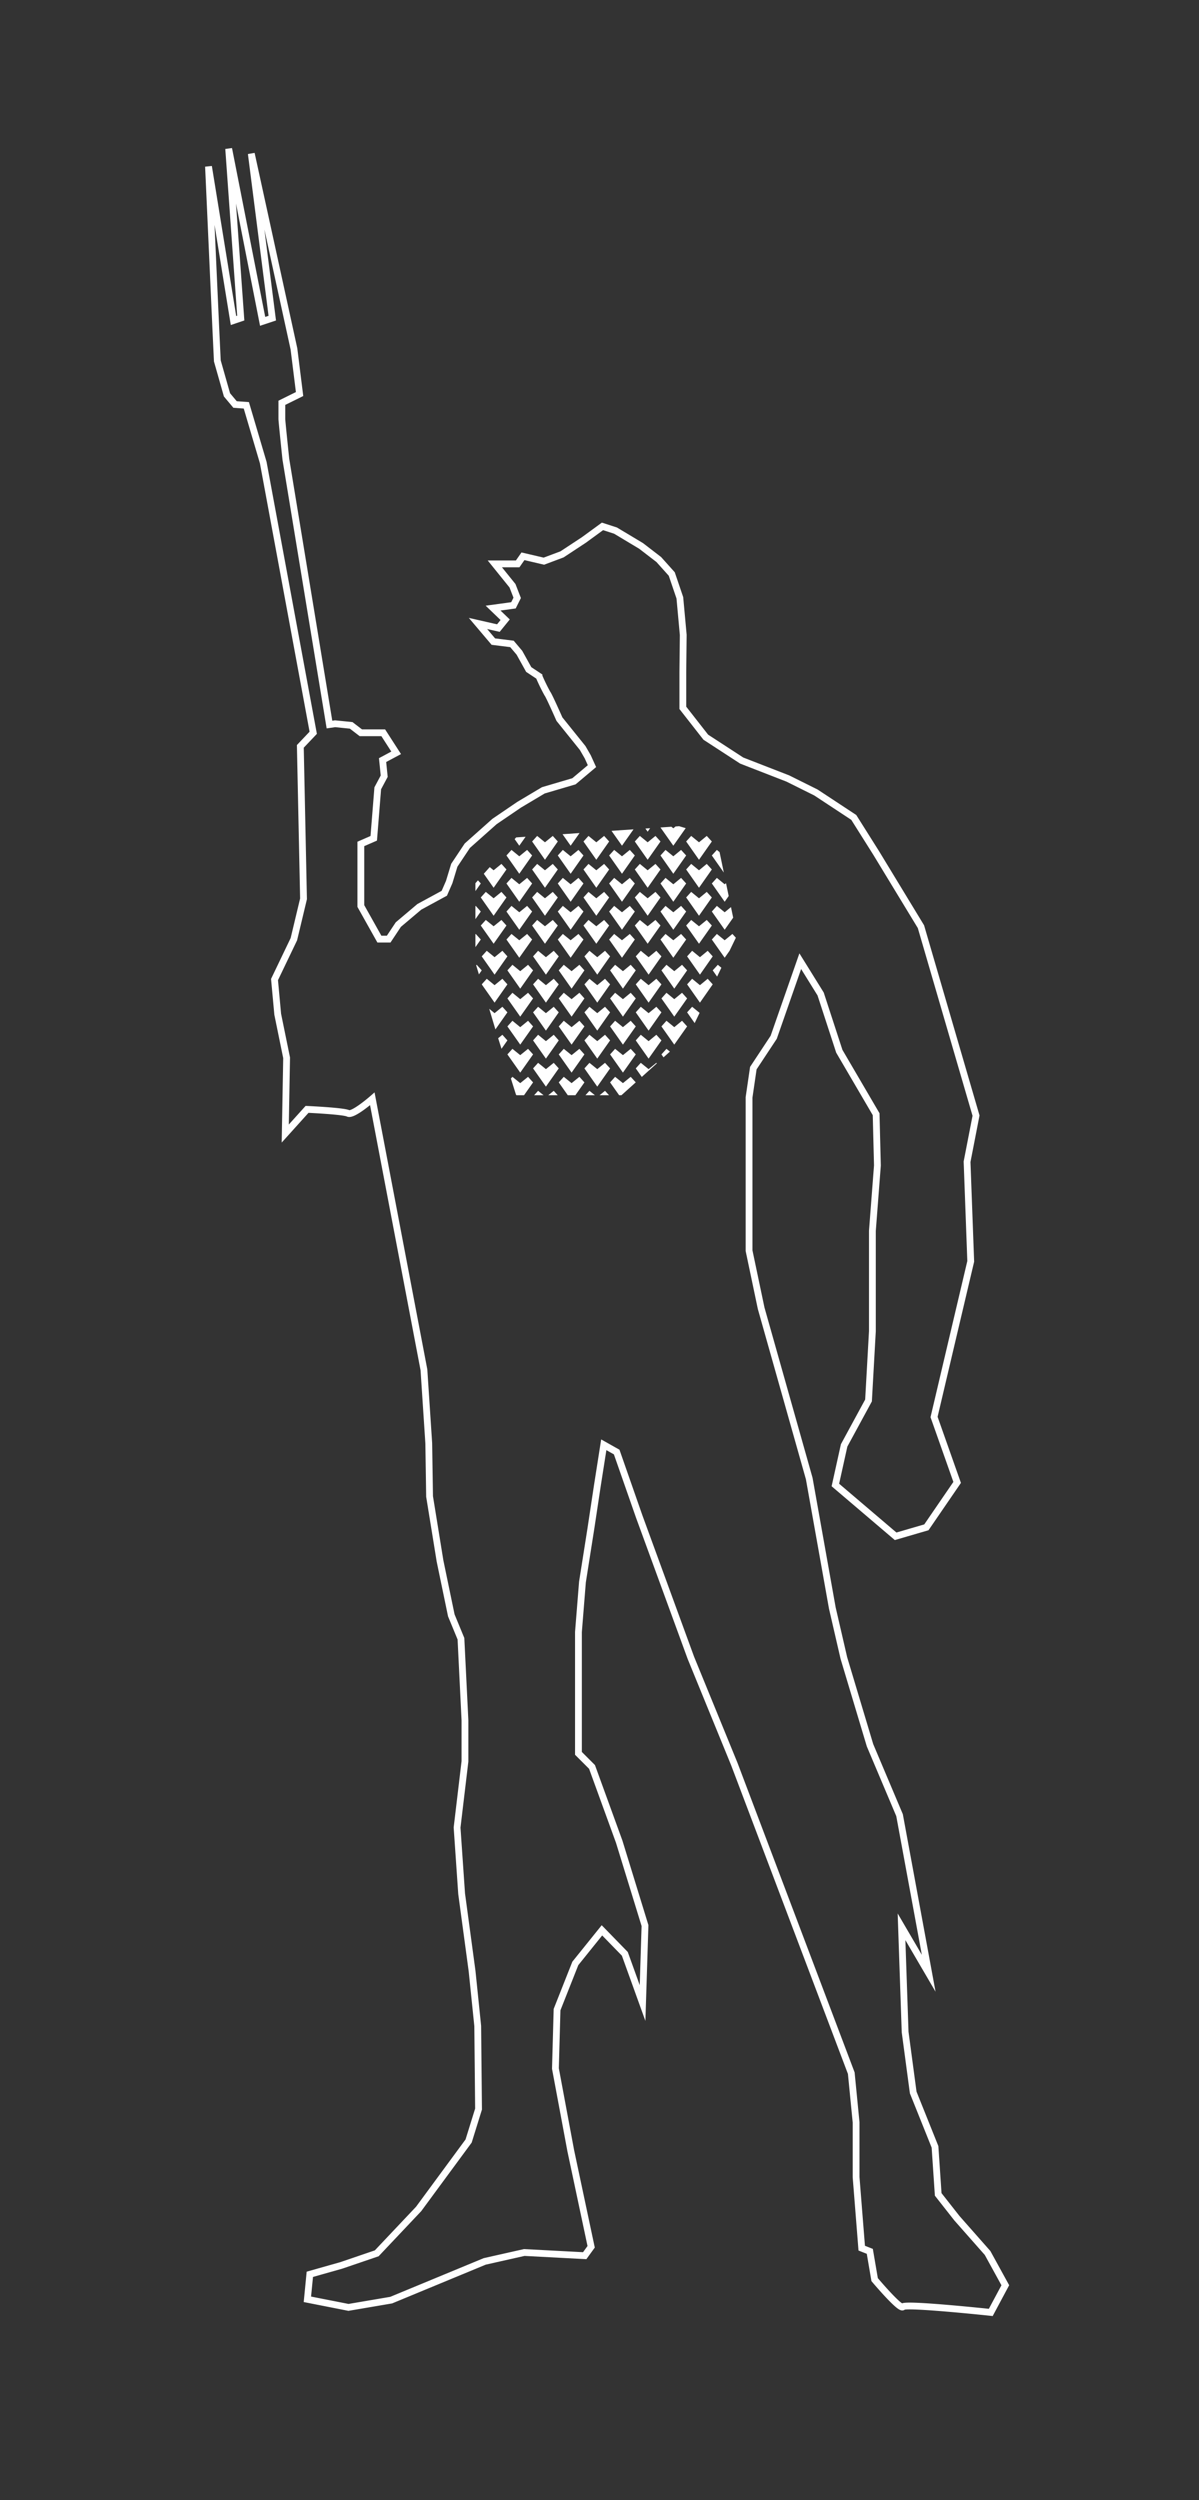 <svg id="图层_1" data-name="图层 1" xmlns="http://www.w3.org/2000/svg" xmlns:xlink="http://www.w3.org/1999/xlink" viewBox="0 0 176.54 368"><rect x="0" y="0" width="176.54" height="368" fill="#333333" stroke="none"/><defs><clipPath id="clip-path"><polygon points="76 123.26 70 130 70 141.71 73 151.71 76 161.21 91.5 161.21 101.5 152.21 108.5 137.71 105.5 123.26 100 121.61 76 123.26" fill="none"/></clipPath></defs><title>7</title><path d="M120.14,116.65,116,114.59l-6.79-2.64-5.29-3.44-3.38-4.32V98.92l.06-5.47-.5-5.46-1.19-3.5L97,82.36l-2.6-2-3.77-2.26-1.92-.62-2.74,2-3.22,2.12-2.67,1L77,81.88,76.22,83,72.86,83l2.6,3.22L76.15,88l-.55,1.1-3,.41,1.78,1.71-1,1.23-3-.68,2.26,2.67,2.74.34,1.1,1.3,1.37,2.47,1.51,1a27.77,27.77,0,0,0,1.23,2.53c.21.21,1.78,3.77,1.78,3.77l3.42,4.25.75,1.3.62,1.37L84.51,115,80,116.33l-3.56,2.12-3.63,2.47-4,3.56-1.92,2.88-.75,2.47-.72,1.65-3.68,2-3.09,2.61-1.42,2.14H55.86l-2.73-4.87v-9.14l1.9-.83.59-7.36.95-1.78-.24-2.37,2-1.07-1.9-2.95H53.13l-1.42-1.09-2.37-.24-.83.12L42.09,67.6S41.5,62,41.5,61.67V59.29L44.11,58l-.83-6.65L37,22.61l3.09,24.22-1.42.47-5-25.41,1.78,24.93-1.07.36L30.7,24.51l1.07,23.72L32,53.12l1.42,5,1.19,1.42,1.66.12,2.49,8.43,7.36,39.77-1.9,2,.47,22.44-1.42,5.94-2.85,5.94.47,5.11,1.31,6.41L42,166.85l3.21-3.56s5.34.24,6.05.59,3.56-2.14,3.56-2.14l7.6,39.89.71,10.8.12,7.84,1.54,9.5,1.66,8,1.42,3.44.59,12v6.05L67.3,269l.67,9.74,1.54,11.4.83,8.07.12,12.23L69,315.14l-7.36,10-6.17,6.53-5.22,1.78-4.63,1.31-.36,3.68,6.05,1.19,6.29-1.07,13.77-5.7,5.82-1.31,8.9.47.95-1.31-3-14.13-2.26-12.11.24-8.67L84.71,289l3.92-4.87L92,287.59l2.61,7.24.36-11.4-3.8-12.35-4-11-2-2V240.22l.59-7.36L87,225l.95-6.29.95-6.05,1.9,1.07,3.32,9.5,7.6,20.78,6.41,15.67,17.21,45.47.71,7.24v8.07l.83,10.45,1.19.47.71,4.16s3.8,4.51,4.16,4,12.94.83,12.94.83l2.14-4-2.61-4.75-4.51-5.11L138.14,323l-.47-7-3.21-8-1.19-8.9-.53-15.49,4,6.84-4.29-23.27-4.35-10.29-3.85-12.84-1.7-7.36-3.4-19.06-7.08-25.07-1.78-8.47V161.53l.63-4.31,3-4.54,3.91-11.2,3,4.83,2.75,8.43L129,164l.19,7.55-.74,9.63v14.77l-.57,10.19-3.59,6.61L123,218.58l8.87,7.55,4.53-1.32,4.53-6.61-3.4-9.63,2.59-11,2.81-11.91L142.39,171l1.32-6.79-8.11-27.81L129,125.54l-3.29-5.22Z" fill="none" stroke="#fff" stroke-miterlimit="10"/><g clip-path="url(#clip-path)"><polygon points="47.51 146.13 46.36 147.07 45.22 146.13 44.47 146.96 46.36 149.64 48.25 146.96 47.51 146.13" fill="#fff"/><polygon points="47.51 142.01 46.36 142.95 45.22 142.01 44.47 142.83 46.36 145.52 48.25 142.83 47.51 142.01" fill="#fff"/><polygon points="47.51 154.38 46.36 155.31 45.22 154.38 44.47 155.2 46.36 157.88 48.25 155.2 47.51 154.38" fill="#fff"/><polygon points="47.51 150.25 46.36 151.19 45.22 150.25 44.47 151.08 46.36 153.76 48.25 151.08 47.51 150.25" fill="#fff"/><polygon points="51.29 144.07 50.14 145.01 48.99 144.07 48.25 144.89 50.14 147.58 52.03 144.89 51.29 144.07" fill="#fff"/><polygon points="51.29 139.95 50.14 140.89 48.99 139.95 48.25 140.77 50.14 143.46 52.03 140.77 51.29 139.95" fill="#fff"/><polygon points="51.29 152.31 50.14 153.25 48.99 152.31 48.25 153.14 50.14 155.82 52.03 153.14 51.29 152.31" fill="#fff"/><polygon points="51.29 148.19 50.14 149.13 48.99 148.19 48.25 149.01 50.14 151.7 52.03 149.01 51.29 148.19" fill="#fff"/><polygon points="55.07 146.13 53.92 147.07 52.77 146.13 52.03 146.96 53.92 149.64 55.81 146.96 55.07 146.13" fill="#fff"/><polygon points="55.07 142.01 53.92 142.95 52.77 142.01 52.03 142.83 53.92 145.52 55.81 142.83 55.07 142.01" fill="#fff"/><polygon points="55.07 154.38 53.92 155.31 52.77 154.38 52.03 155.2 53.92 157.88 55.81 155.2 55.07 154.38" fill="#fff"/><polygon points="55.07 150.25 53.92 151.19 52.77 150.25 52.03 151.08 53.92 153.76 55.81 151.08 55.07 150.25" fill="#fff"/><polygon points="47.51 162.62 46.36 163.55 45.22 162.62 44.47 163.44 46.36 166.12 48.25 163.44 47.51 162.62" fill="#fff"/><polygon points="47.51 158.5 46.36 159.43 45.22 158.5 44.47 159.32 46.36 162 48.25 159.32 47.51 158.5" fill="#fff"/><polygon points="47.51 170.86 46.36 171.8 45.22 170.86 44.47 171.68 46.36 174.36 48.25 171.68 47.51 170.86" fill="#fff"/><polygon points="47.51 166.74 46.36 167.68 45.22 166.74 44.47 167.56 46.36 170.24 48.25 167.56 47.51 166.74" fill="#fff"/><polygon points="51.29 160.56 50.14 161.49 48.99 160.56 48.25 161.38 50.14 164.06 52.03 161.38 51.29 160.56" fill="#fff"/><polygon points="51.29 156.44 50.14 157.37 48.99 156.44 48.25 157.26 50.14 159.94 52.03 157.26 51.29 156.44" fill="#fff"/><polygon points="51.29 168.8 50.14 169.74 48.99 168.8 48.25 169.62 50.14 172.3 52.03 169.62 51.29 168.8" fill="#fff"/><polygon points="51.29 164.68 50.14 165.61 48.99 164.68 48.25 165.5 50.14 168.18 52.03 165.5 51.29 164.68" fill="#fff"/><polygon points="55.07 162.62 53.92 163.55 52.77 162.62 52.03 163.44 53.92 166.12 55.81 163.44 55.07 162.62" fill="#fff"/><polygon points="55.07 158.5 53.92 159.43 52.77 158.5 52.03 159.32 53.92 162 55.81 159.32 55.07 158.5" fill="#fff"/><polygon points="55.07 170.86 53.92 171.8 52.77 170.86 52.03 171.68 53.92 174.36 55.81 171.68 55.07 170.86" fill="#fff"/><polygon points="55.07 166.74 53.92 167.68 52.77 166.74 52.03 167.56 53.92 170.24 55.81 167.56 55.07 166.74" fill="#fff"/><polygon points="58.85 144.07 57.7 145.01 56.55 144.07 55.81 144.89 57.7 147.58 59.59 144.89 58.85 144.07" fill="#fff"/><polygon points="58.85 139.95 57.7 140.89 56.55 139.95 55.81 140.77 57.7 143.46 59.59 140.77 58.85 139.95" fill="#fff"/><polygon points="58.85 152.31 57.7 153.25 56.55 152.31 55.81 153.14 57.7 155.82 59.59 153.14 58.85 152.31" fill="#fff"/><polygon points="58.85 148.19 57.7 149.13 56.55 148.19 55.81 149.01 57.7 151.7 59.59 149.01 58.85 148.19" fill="#fff"/><polygon points="62.63 146.13 61.48 147.07 60.33 146.13 59.59 146.96 61.48 149.64 63.37 146.96 62.63 146.13" fill="#fff"/><polygon points="62.63 142.01 61.48 142.95 60.33 142.01 59.59 142.83 61.48 145.52 63.37 142.83 62.63 142.01" fill="#fff"/><polygon points="62.63 154.38 61.48 155.31 60.33 154.38 59.59 155.2 61.48 157.88 63.37 155.2 62.63 154.38" fill="#fff"/><polygon points="62.63 150.25 61.48 151.19 60.33 150.25 59.59 151.08 61.48 153.76 63.37 151.08 62.63 150.25" fill="#fff"/><polygon points="58.85 160.56 57.7 161.49 56.55 160.56 55.81 161.38 57.7 164.06 59.59 161.38 58.85 160.56" fill="#fff"/><polygon points="58.85 156.44 57.7 157.37 56.55 156.44 55.81 157.26 57.7 159.94 59.59 157.26 58.85 156.44" fill="#fff"/><polygon points="58.85 168.8 57.7 169.74 56.55 168.8 55.81 169.62 57.7 172.3 59.59 169.62 58.85 168.8" fill="#fff"/><polygon points="58.85 164.68 57.7 165.61 56.55 164.68 55.81 165.5 57.7 168.18 59.59 165.5 58.85 164.68" fill="#fff"/><polygon points="62.63 162.62 61.48 163.55 60.33 162.62 59.59 163.44 61.48 166.12 63.37 163.44 62.63 162.62" fill="#fff"/><polygon points="62.63 158.5 61.48 159.43 60.33 158.5 59.59 159.32 61.48 162 63.37 159.32 62.63 158.5" fill="#fff"/><polygon points="62.63 170.86 61.48 171.8 60.33 170.86 59.59 171.68 61.48 174.36 63.37 171.68 62.63 170.86" fill="#fff"/><polygon points="62.63 166.74 61.48 167.68 60.33 166.74 59.59 167.56 61.48 170.24 63.37 167.56 62.63 166.74" fill="#fff"/><polygon points="66.41 144.07 65.26 145.01 64.11 144.07 63.37 144.89 65.26 147.58 67.15 144.89 66.41 144.07" fill="#fff"/><polygon points="66.41 139.95 65.26 140.89 64.11 139.95 63.37 140.77 65.26 143.46 67.15 140.77 66.41 139.95" fill="#fff"/><polygon points="66.41 152.31 65.26 153.25 64.11 152.31 63.37 153.14 65.26 155.82 67.15 153.14 66.41 152.31" fill="#fff"/><polygon points="66.41 148.19 65.26 149.13 64.11 148.19 63.37 149.01 65.26 151.7 67.15 149.01 66.41 148.19" fill="#fff"/><polygon points="70.19 146.13 69.04 147.07 67.89 146.13 67.15 146.96 69.04 149.64 70.93 146.96 70.19 146.13" fill="#fff"/><polygon points="70.19 142.01 69.04 142.95 67.89 142.01 67.15 142.83 69.04 145.52 70.93 142.83 70.19 142.01" fill="#fff"/><polygon points="70.19 154.38 69.04 155.31 67.89 154.38 67.15 155.2 69.04 157.88 70.93 155.2 70.19 154.38" fill="#fff"/><polygon points="70.19 150.25 69.04 151.19 67.89 150.25 67.15 151.08 69.04 153.76 70.93 151.08 70.19 150.25" fill="#fff"/><polygon points="66.41 160.56 65.26 161.49 64.11 160.56 63.37 161.38 65.26 164.06 67.15 161.38 66.41 160.56" fill="#fff"/><polygon points="66.41 156.44 65.26 157.37 64.11 156.44 63.37 157.26 65.26 159.94 67.15 157.26 66.41 156.44" fill="#fff"/><polygon points="66.41 168.8 65.26 169.74 64.11 168.8 63.37 169.62 65.26 172.3 67.15 169.62 66.41 168.8" fill="#fff"/><polygon points="66.41 164.68 65.26 165.61 64.11 164.68 63.37 165.5 65.26 168.18 67.15 165.5 66.41 164.68" fill="#fff"/><polygon points="70.19 162.62 69.04 163.55 67.89 162.62 67.15 163.44 69.04 166.12 70.93 163.44 70.19 162.62" fill="#fff"/><polygon points="70.19 158.5 69.04 159.43 67.89 158.5 67.15 159.32 69.04 162 70.93 159.32 70.19 158.5" fill="#fff"/><polygon points="70.19 170.86 69.04 171.8 67.89 170.86 67.15 171.68 69.04 174.36 70.93 171.68 70.19 170.86" fill="#fff"/><polygon points="70.19 166.74 69.04 167.68 67.89 166.74 67.15 167.56 69.04 170.24 70.93 167.56 70.19 166.74" fill="#fff"/><polygon points="73.97 144.07 72.82 145.01 71.67 144.07 70.93 144.89 72.82 147.58 74.71 144.89 73.97 144.07" fill="#fff"/><polygon points="73.97 139.95 72.82 140.89 71.67 139.95 70.93 140.77 72.82 143.46 74.71 140.77 73.97 139.95" fill="#fff"/><polygon points="73.97 152.31 72.82 153.25 71.67 152.31 70.93 153.14 72.82 155.82 74.71 153.14 73.97 152.31" fill="#fff"/><polygon points="73.97 148.19 72.82 149.13 71.67 148.19 70.93 149.01 72.82 151.7 74.71 149.01 73.97 148.19" fill="#fff"/><polygon points="77.75 146.13 76.6 147.07 75.45 146.13 74.71 146.96 76.6 149.64 78.49 146.96 77.75 146.13" fill="#fff"/><polygon points="77.75 142.01 76.6 142.95 75.45 142.01 74.71 142.83 76.6 145.52 78.49 142.83 77.75 142.01" fill="#fff"/><polygon points="77.75 154.38 76.6 155.31 75.45 154.38 74.71 155.2 76.6 157.88 78.49 155.2 77.75 154.38" fill="#fff"/><polygon points="77.75 150.25 76.6 151.19 75.45 150.25 74.71 151.08 76.6 153.76 78.49 151.08 77.75 150.25" fill="#fff"/><polygon points="73.97 160.56 72.82 161.49 71.67 160.56 70.93 161.38 72.82 164.06 74.71 161.38 73.97 160.56" fill="#fff"/><polygon points="73.97 156.44 72.82 157.37 71.67 156.44 70.93 157.26 72.82 159.94 74.71 157.26 73.97 156.44" fill="#fff"/><polygon points="73.97 168.8 72.82 169.74 71.67 168.8 70.93 169.62 72.82 172.3 74.71 169.62 73.97 168.8" fill="#fff"/><polygon points="73.97 164.68 72.82 165.61 71.67 164.68 70.93 165.5 72.82 168.18 74.71 165.5 73.97 164.68" fill="#fff"/><polygon points="77.75 162.62 76.6 163.55 75.45 162.62 74.71 163.44 76.6 166.12 78.49 163.44 77.75 162.62" fill="#fff"/><polygon points="77.75 158.5 76.6 159.43 75.45 158.5 74.71 159.32 76.6 162 78.49 159.32 77.75 158.5" fill="#fff"/><polygon points="77.75 170.86 76.6 171.8 75.45 170.86 74.71 171.68 76.6 174.36 78.49 171.68 77.75 170.86" fill="#fff"/><polygon points="77.75 166.74 76.6 167.68 75.45 166.74 74.71 167.56 76.6 170.24 78.49 167.56 77.75 166.74" fill="#fff"/><polygon points="81.53 144.07 80.38 145.01 79.23 144.07 78.49 144.89 80.38 147.58 82.27 144.89 81.53 144.07" fill="#fff"/><polygon points="81.53 139.95 80.38 140.89 79.23 139.95 78.49 140.77 80.38 143.46 82.27 140.77 81.53 139.95" fill="#fff"/><polygon points="81.53 152.31 80.38 153.25 79.23 152.31 78.49 153.14 80.38 155.82 82.27 153.14 81.53 152.31" fill="#fff"/><polygon points="81.53 148.19 80.38 149.13 79.23 148.19 78.49 149.01 80.38 151.7 82.27 149.01 81.53 148.19" fill="#fff"/><polygon points="85.31 146.13 84.16 147.07 83.01 146.13 82.27 146.96 84.16 149.64 86.05 146.96 85.31 146.13" fill="#fff"/><polygon points="85.31 142.01 84.16 142.95 83.01 142.01 82.27 142.83 84.16 145.52 86.05 142.83 85.31 142.01" fill="#fff"/><polygon points="85.31 154.38 84.16 155.31 83.01 154.38 82.27 155.2 84.16 157.88 86.05 155.2 85.31 154.38" fill="#fff"/><polygon points="85.31 150.25 84.16 151.19 83.01 150.25 82.27 151.08 84.16 153.76 86.05 151.08 85.31 150.25" fill="#fff"/><polygon points="81.53 160.56 80.38 161.49 79.23 160.56 78.49 161.38 80.38 164.06 82.27 161.38 81.53 160.56" fill="#fff"/><polygon points="81.53 156.44 80.38 157.37 79.23 156.44 78.49 157.26 80.38 159.94 82.27 157.26 81.53 156.44" fill="#fff"/><polygon points="81.53 168.8 80.38 169.74 79.23 168.8 78.49 169.62 80.38 172.3 82.27 169.62 81.53 168.8" fill="#fff"/><polygon points="81.53 164.68 80.38 165.61 79.23 164.68 78.49 165.5 80.38 168.18 82.27 165.5 81.53 164.68" fill="#fff"/><polygon points="85.31 162.62 84.16 163.55 83.01 162.62 82.27 163.44 84.16 166.12 86.05 163.44 85.31 162.62" fill="#fff"/><polygon points="85.31 158.5 84.16 159.43 83.01 158.5 82.27 159.32 84.16 162 86.05 159.32 85.31 158.5" fill="#fff"/><polygon points="85.31 170.86 84.16 171.8 83.01 170.86 82.27 171.68 84.16 174.36 86.05 171.68 85.31 170.86" fill="#fff"/><polygon points="85.31 166.74 84.16 167.68 83.01 166.74 82.27 167.56 84.16 170.24 86.05 167.56 85.31 166.74" fill="#fff"/><polygon points="89.08 144.07 87.94 145.01 86.79 144.07 86.05 144.89 87.94 147.58 89.83 144.89 89.08 144.07" fill="#fff"/><polygon points="89.08 139.95 87.94 140.89 86.79 139.95 86.05 140.77 87.94 143.46 89.83 140.77 89.08 139.95" fill="#fff"/><polygon points="89.08 152.31 87.94 153.25 86.79 152.31 86.05 153.14 87.94 155.82 89.83 153.14 89.08 152.31" fill="#fff"/><polygon points="89.08 148.19 87.94 149.13 86.79 148.19 86.05 149.01 87.94 151.7 89.83 149.01 89.08 148.19" fill="#fff"/><polygon points="92.86 146.13 91.72 147.07 90.57 146.13 89.83 146.96 91.72 149.64 93.61 146.96 92.86 146.13" fill="#fff"/><polygon points="92.86 142.01 91.72 142.95 90.57 142.01 89.83 142.83 91.72 145.52 93.61 142.83 92.86 142.01" fill="#fff"/><polygon points="92.86 154.38 91.72 155.31 90.57 154.38 89.83 155.2 91.72 157.88 93.61 155.2 92.86 154.38" fill="#fff"/><polygon points="92.86 150.25 91.72 151.19 90.57 150.25 89.83 151.08 91.72 153.76 93.61 151.08 92.86 150.25" fill="#fff"/><polygon points="89.08 160.56 87.94 161.49 86.79 160.56 86.05 161.38 87.94 164.06 89.83 161.38 89.08 160.56" fill="#fff"/><polygon points="89.08 156.44 87.94 157.37 86.79 156.44 86.05 157.26 87.94 159.94 89.83 157.26 89.08 156.44" fill="#fff"/><polygon points="89.08 168.8 87.94 169.74 86.79 168.8 86.05 169.62 87.94 172.3 89.83 169.62 89.08 168.8" fill="#fff"/><polygon points="89.08 164.68 87.94 165.61 86.79 164.68 86.05 165.5 87.94 168.18 89.83 165.5 89.08 164.68" fill="#fff"/><polygon points="92.86 162.62 91.72 163.55 90.57 162.62 89.83 163.44 91.72 166.12 93.61 163.44 92.86 162.62" fill="#fff"/><polygon points="92.86 158.5 91.72 159.43 90.57 158.5 89.83 159.32 91.72 162 93.61 159.32 92.86 158.5" fill="#fff"/><polygon points="92.86 170.86 91.72 171.8 90.57 170.86 89.83 171.68 91.72 174.36 93.61 171.68 92.86 170.86" fill="#fff"/><polygon points="92.86 166.74 91.72 167.68 90.57 166.74 89.83 167.56 91.72 170.24 93.61 167.56 92.86 166.74" fill="#fff"/><polygon points="47.37 112.74 46.23 113.68 45.08 112.74 44.34 113.56 46.23 116.24 48.12 113.56 47.37 112.74" fill="#fff"/><polygon points="47.37 108.62 46.23 109.56 45.08 108.62 44.34 109.44 46.23 112.12 48.12 109.44 47.37 108.62" fill="#fff"/><polygon points="47.37 120.98 46.23 121.92 45.08 120.98 44.34 121.8 46.23 124.48 48.12 121.8 47.37 120.98" fill="#fff"/><polygon points="47.37 116.86 46.23 117.8 45.08 116.86 44.34 117.68 46.23 120.36 48.12 117.68 47.37 116.86" fill="#fff"/><polygon points="51.15 110.68 50.01 111.61 48.86 110.68 48.12 111.5 50.01 114.18 51.9 111.5 51.15 110.68" fill="#fff"/><polygon points="51.15 106.56 50.01 107.49 48.86 106.56 48.12 107.38 50.01 110.06 51.9 107.38 51.15 106.56" fill="#fff"/><polygon points="51.15 118.92 50.01 119.86 48.86 118.92 48.12 119.74 50.01 122.42 51.9 119.74 51.15 118.92" fill="#fff"/><polygon points="51.15 114.8 50.01 115.74 48.86 114.8 48.12 115.62 50.01 118.3 51.9 115.62 51.15 114.8" fill="#fff"/><polygon points="54.93 112.74 53.78 113.68 52.64 112.74 51.9 113.56 53.78 116.24 55.67 113.56 54.93 112.74" fill="#fff"/><polygon points="54.93 108.62 53.78 109.56 52.64 108.62 51.9 109.44 53.78 112.12 55.67 109.44 54.93 108.62" fill="#fff"/><polygon points="54.93 120.98 53.78 121.92 52.64 120.98 51.9 121.8 53.78 124.48 55.67 121.8 54.93 120.98" fill="#fff"/><polygon points="54.93 116.86 53.78 117.8 52.64 116.86 51.9 117.68 53.78 120.36 55.67 117.68 54.93 116.86" fill="#fff"/><polygon points="47.37 129.22 46.23 130.16 45.08 129.22 44.34 130.04 46.23 132.73 48.12 130.04 47.37 129.22" fill="#fff"/><polygon points="47.37 125.1 46.23 126.04 45.08 125.1 44.34 125.92 46.23 128.61 48.12 125.92 47.37 125.1" fill="#fff"/><polygon points="47.37 137.47 46.23 138.4 45.08 137.47 44.34 138.29 46.23 140.97 48.12 138.29 47.37 137.47" fill="#fff"/><polygon points="47.37 133.34 46.23 134.28 45.08 133.34 44.34 134.17 46.23 136.85 48.12 134.17 47.37 133.34" fill="#fff"/><polygon points="51.15 127.16 50.01 128.1 48.86 127.16 48.12 127.98 50.01 130.67 51.9 127.98 51.15 127.16" fill="#fff"/><polygon points="51.15 123.04 50.01 123.98 48.86 123.04 48.12 123.86 50.01 126.55 51.9 123.86 51.15 123.04" fill="#fff"/><polygon points="51.15 135.41 50.01 136.34 48.86 135.41 48.12 136.23 50.01 138.91 51.9 136.23 51.15 135.41" fill="#fff"/><polygon points="51.15 131.28 50.01 132.22 48.86 131.28 48.12 132.1 50.01 134.79 51.9 132.1 51.15 131.28" fill="#fff"/><polygon points="54.93 129.22 53.78 130.16 52.64 129.22 51.9 130.04 53.78 132.73 55.67 130.04 54.93 129.22" fill="#fff"/><polygon points="54.93 125.1 53.78 126.04 52.64 125.1 51.9 125.92 53.78 128.61 55.67 125.92 54.93 125.1" fill="#fff"/><polygon points="54.93 137.47 53.78 138.4 52.64 137.47 51.9 138.29 53.78 140.97 55.67 138.29 54.93 137.47" fill="#fff"/><polygon points="54.93 133.34 53.78 134.28 52.64 133.34 51.9 134.17 53.78 136.85 55.67 134.17 54.93 133.34" fill="#fff"/><polygon points="58.71 110.68 57.56 111.61 56.42 110.68 55.67 111.5 57.56 114.18 59.45 111.5 58.71 110.68" fill="#fff"/><polygon points="58.71 106.56 57.56 107.49 56.42 106.56 55.67 107.38 57.56 110.06 59.45 107.38 58.71 106.56" fill="#fff"/><polygon points="58.71 118.92 57.56 119.86 56.42 118.92 55.67 119.74 57.56 122.42 59.45 119.74 58.71 118.92" fill="#fff"/><polygon points="58.71 114.8 57.56 115.74 56.42 114.8 55.67 115.62 57.56 118.3 59.45 115.62 58.71 114.8" fill="#fff"/><polygon points="62.49 112.74 61.34 113.68 60.2 112.74 59.45 113.56 61.34 116.24 63.23 113.56 62.49 112.74" fill="#fff"/><polygon points="62.49 108.62 61.34 109.56 60.2 108.62 59.45 109.44 61.34 112.12 63.23 109.44 62.49 108.62" fill="#fff"/><polygon points="62.49 120.98 61.34 121.92 60.2 120.98 59.45 121.8 61.34 124.48 63.23 121.8 62.49 120.98" fill="#fff"/><polygon points="62.49 116.86 61.34 117.8 60.2 116.86 59.45 117.68 61.34 120.36 63.23 117.68 62.49 116.86" fill="#fff"/><polygon points="58.71 127.16 57.56 128.1 56.42 127.16 55.67 127.98 57.56 130.67 59.45 127.98 58.71 127.16" fill="#fff"/><polygon points="58.71 123.04 57.56 123.98 56.42 123.04 55.67 123.86 57.56 126.55 59.45 123.86 58.71 123.04" fill="#fff"/><polygon points="58.71 135.41 57.56 136.34 56.42 135.41 55.67 136.23 57.56 138.91 59.45 136.23 58.71 135.41" fill="#fff"/><polygon points="58.71 131.28 57.56 132.22 56.42 131.28 55.67 132.1 57.56 134.79 59.45 132.1 58.71 131.28" fill="#fff"/><polygon points="62.49 129.22 61.34 130.16 60.2 129.22 59.45 130.04 61.34 132.73 63.23 130.04 62.49 129.22" fill="#fff"/><polygon points="62.49 125.1 61.34 126.04 60.2 125.1 59.45 125.92 61.34 128.61 63.23 125.92 62.49 125.1" fill="#fff"/><polygon points="62.49 137.47 61.34 138.4 60.2 137.47 59.45 138.29 61.34 140.97 63.23 138.29 62.49 137.47" fill="#fff"/><polygon points="62.49 133.34 61.34 134.28 60.2 133.34 59.45 134.17 61.34 136.85 63.23 134.17 62.49 133.34" fill="#fff"/><polygon points="66.27 110.68 65.12 111.61 63.97 110.68 63.23 111.5 65.12 114.18 67.01 111.5 66.27 110.68" fill="#fff"/><polygon points="66.27 106.56 65.12 107.49 63.97 106.56 63.23 107.38 65.12 110.06 67.01 107.38 66.27 106.56" fill="#fff"/><polygon points="66.27 118.92 65.12 119.86 63.97 118.92 63.23 119.74 65.12 122.42 67.01 119.74 66.27 118.92" fill="#fff"/><polygon points="66.27 114.8 65.12 115.74 63.97 114.8 63.23 115.62 65.12 118.3 67.01 115.62 66.27 114.8" fill="#fff"/><polygon points="70.05 112.74 68.9 113.68 67.75 112.74 67.01 113.56 68.9 116.24 70.79 113.56 70.05 112.74" fill="#fff"/><polygon points="70.05 108.62 68.9 109.56 67.75 108.62 67.01 109.44 68.9 112.12 70.79 109.44 70.05 108.62" fill="#fff"/><polygon points="70.05 120.98 68.9 121.92 67.75 120.98 67.01 121.8 68.9 124.48 70.79 121.8 70.05 120.98" fill="#fff"/><polygon points="70.05 116.86 68.9 117.8 67.75 116.86 67.01 117.68 68.9 120.36 70.79 117.68 70.05 116.86" fill="#fff"/><polygon points="66.27 127.16 65.12 128.1 63.97 127.16 63.23 127.98 65.12 130.67 67.01 127.98 66.27 127.16" fill="#fff"/><polygon points="66.27 123.04 65.12 123.98 63.97 123.04 63.23 123.86 65.12 126.55 67.01 123.86 66.27 123.04" fill="#fff"/><polygon points="66.27 135.41 65.12 136.34 63.97 135.41 63.23 136.23 65.12 138.91 67.01 136.23 66.27 135.41" fill="#fff"/><polygon points="66.27 131.28 65.12 132.22 63.97 131.28 63.23 132.1 65.12 134.79 67.01 132.1 66.27 131.28" fill="#fff"/><polygon points="70.05 129.22 68.9 130.16 67.75 129.22 67.01 130.04 68.9 132.73 70.79 130.04 70.05 129.22" fill="#fff"/><polygon points="70.05 125.1 68.9 126.04 67.75 125.1 67.01 125.92 68.9 128.61 70.79 125.92 70.05 125.1" fill="#fff"/><polygon points="70.05 137.47 68.9 138.4 67.75 137.47 67.01 138.29 68.9 140.97 70.79 138.29 70.05 137.47" fill="#fff"/><polygon points="70.05 133.34 68.9 134.28 67.75 133.34 67.01 134.17 68.9 136.85 70.79 134.17 70.05 133.34" fill="#fff"/><polygon points="73.83 110.68 72.68 111.61 71.53 110.68 70.79 111.5 72.68 114.18 74.57 111.5 73.83 110.68" fill="#fff"/><polygon points="73.83 106.56 72.68 107.49 71.53 106.56 70.79 107.38 72.68 110.06 74.57 107.38 73.83 106.56" fill="#fff"/><polygon points="73.83 118.92 72.68 119.86 71.53 118.92 70.79 119.74 72.68 122.42 74.57 119.74 73.83 118.92" fill="#fff"/><polygon points="73.83 114.8 72.68 115.74 71.53 114.8 70.79 115.62 72.68 118.3 74.57 115.62 73.83 114.8" fill="#fff"/><polygon points="77.61 112.74 76.46 113.68 75.31 112.74 74.57 113.56 76.46 116.24 78.35 113.56 77.61 112.74" fill="#fff"/><polygon points="77.61 108.62 76.46 109.56 75.31 108.62 74.57 109.44 76.46 112.12 78.35 109.44 77.61 108.62" fill="#fff"/><polygon points="77.61 120.98 76.46 121.92 75.31 120.98 74.57 121.8 76.46 124.48 78.35 121.8 77.61 120.98" fill="#fff"/><polygon points="77.61 116.86 76.46 117.8 75.31 116.86 74.57 117.68 76.46 120.36 78.35 117.68 77.61 116.86" fill="#fff"/><polygon points="73.83 127.16 72.68 128.1 71.53 127.16 70.79 127.98 72.68 130.67 74.57 127.98 73.83 127.16" fill="#fff"/><polygon points="73.83 123.04 72.68 123.98 71.53 123.04 70.79 123.86 72.68 126.55 74.57 123.86 73.83 123.04" fill="#fff"/><polygon points="73.83 135.41 72.68 136.34 71.53 135.41 70.79 136.23 72.68 138.91 74.57 136.23 73.83 135.41" fill="#fff"/><polygon points="73.83 131.28 72.68 132.22 71.53 131.28 70.79 132.1 72.68 134.79 74.57 132.1 73.83 131.28" fill="#fff"/><polygon points="77.61 129.22 76.46 130.16 75.31 129.22 74.57 130.04 76.46 132.73 78.35 130.04 77.61 129.22" fill="#fff"/><polygon points="77.61 125.1 76.46 126.04 75.31 125.1 74.57 125.92 76.46 128.61 78.35 125.92 77.61 125.1" fill="#fff"/><polygon points="77.61 137.47 76.46 138.4 75.31 137.47 74.57 138.29 76.46 140.97 78.35 138.29 77.61 137.47" fill="#fff"/><polygon points="77.61 133.34 76.46 134.28 75.31 133.34 74.57 134.17 76.46 136.85 78.35 134.17 77.61 133.34" fill="#fff"/><polygon points="81.39 110.68 80.24 111.61 79.09 110.68 78.35 111.5 80.24 114.18 82.13 111.5 81.39 110.68" fill="#fff"/><polygon points="81.39 106.56 80.24 107.49 79.09 106.56 78.35 107.38 80.24 110.06 82.13 107.38 81.39 106.56" fill="#fff"/><polygon points="81.39 118.92 80.24 119.86 79.09 118.92 78.35 119.74 80.24 122.42 82.13 119.74 81.39 118.92" fill="#fff"/><polygon points="81.39 114.8 80.24 115.74 79.09 114.8 78.35 115.62 80.24 118.3 82.13 115.62 81.39 114.8" fill="#fff"/><polygon points="85.17 112.74 84.02 113.68 82.87 112.74 82.13 113.56 84.02 116.24 85.91 113.56 85.17 112.74" fill="#fff"/><polygon points="85.17 108.62 84.02 109.56 82.87 108.62 82.13 109.44 84.02 112.12 85.91 109.44 85.17 108.62" fill="#fff"/><polygon points="85.17 120.98 84.02 121.92 82.87 120.98 82.13 121.8 84.02 124.48 85.91 121.8 85.17 120.98" fill="#fff"/><polygon points="85.17 116.86 84.02 117.8 82.87 116.86 82.13 117.68 84.02 120.36 85.91 117.68 85.17 116.86" fill="#fff"/><polygon points="81.39 127.16 80.24 128.1 79.09 127.16 78.35 127.98 80.24 130.67 82.13 127.98 81.39 127.16" fill="#fff"/><polygon points="81.39 123.04 80.24 123.98 79.09 123.04 78.35 123.86 80.24 126.55 82.13 123.86 81.39 123.04" fill="#fff"/><polygon points="81.39 135.41 80.24 136.34 79.09 135.41 78.35 136.23 80.24 138.91 82.13 136.23 81.39 135.41" fill="#fff"/><polygon points="81.39 131.28 80.24 132.22 79.09 131.28 78.35 132.1 80.24 134.79 82.13 132.1 81.39 131.28" fill="#fff"/><polygon points="85.17 129.22 84.02 130.16 82.87 129.22 82.13 130.04 84.02 132.73 85.91 130.04 85.17 129.22" fill="#fff"/><polygon points="85.17 125.1 84.02 126.04 82.87 125.1 82.13 125.92 84.02 128.61 85.91 125.92 85.17 125.1" fill="#fff"/><polygon points="85.17 137.47 84.02 138.4 82.87 137.47 82.13 138.29 84.02 140.97 85.91 138.29 85.17 137.47" fill="#fff"/><polygon points="85.17 133.34 84.02 134.28 82.87 133.34 82.13 134.17 84.02 136.85 85.91 134.17 85.17 133.34" fill="#fff"/><polygon points="88.95 110.68 87.8 111.61 86.65 110.68 85.91 111.5 87.8 114.18 89.69 111.5 88.95 110.68" fill="#fff"/><polygon points="88.95 106.56 87.8 107.49 86.65 106.56 85.91 107.38 87.8 110.06 89.69 107.38 88.95 106.56" fill="#fff"/><polygon points="88.95 118.92 87.8 119.86 86.65 118.92 85.91 119.74 87.8 122.42 89.69 119.74 88.95 118.92" fill="#fff"/><polygon points="88.95 114.8 87.8 115.74 86.65 114.8 85.91 115.62 87.8 118.3 89.69 115.62 88.95 114.8" fill="#fff"/><polygon points="92.73 112.74 91.58 113.68 90.43 112.74 89.69 113.56 91.58 116.24 93.47 113.56 92.73 112.74" fill="#fff"/><polygon points="92.73 108.62 91.58 109.56 90.43 108.62 89.69 109.44 91.58 112.12 93.47 109.44 92.73 108.62" fill="#fff"/><polygon points="92.73 120.98 91.58 121.92 90.43 120.98 89.69 121.8 91.58 124.48 93.47 121.8 92.73 120.98" fill="#fff"/><polygon points="92.73 116.86 91.58 117.8 90.43 116.86 89.69 117.68 91.58 120.36 93.47 117.68 92.73 116.86" fill="#fff"/><polygon points="88.95 127.16 87.8 128.1 86.65 127.16 85.91 127.98 87.8 130.67 89.69 127.98 88.95 127.16" fill="#fff"/><polygon points="88.95 123.04 87.8 123.98 86.65 123.04 85.91 123.86 87.8 126.55 89.69 123.86 88.95 123.04" fill="#fff"/><polygon points="88.95 135.41 87.8 136.34 86.65 135.41 85.91 136.23 87.8 138.91 89.69 136.23 88.95 135.41" fill="#fff"/><polygon points="88.95 131.28 87.8 132.22 86.65 131.28 85.91 132.1 87.8 134.79 89.69 132.1 88.95 131.28" fill="#fff"/><polygon points="92.73 129.22 91.58 130.16 90.43 129.22 89.69 130.04 91.58 132.73 93.47 130.04 92.73 129.22" fill="#fff"/><polygon points="92.73 125.1 91.58 126.04 90.43 125.1 89.69 125.92 91.58 128.61 93.47 125.92 92.73 125.1" fill="#fff"/><polygon points="92.73 137.47 91.58 138.4 90.43 137.47 89.69 138.29 91.58 140.97 93.47 138.29 92.73 137.47" fill="#fff"/><polygon points="92.73 133.34 91.58 134.28 90.43 133.34 89.69 134.17 91.58 136.85 93.47 134.17 92.73 133.34" fill="#fff"/><polygon points="96.64 144.07 95.5 145.01 94.35 144.07 93.61 144.89 95.5 147.58 97.39 144.89 96.64 144.07" fill="#fff"/><polygon points="96.64 139.95 95.5 140.89 94.35 139.95 93.61 140.77 95.5 143.46 97.39 140.77 96.64 139.95" fill="#fff"/><polygon points="96.64 152.31 95.5 153.25 94.35 152.31 93.61 153.14 95.5 155.82 97.39 153.14 96.64 152.31" fill="#fff"/><polygon points="96.64 148.19 95.5 149.13 94.35 148.19 93.61 149.01 95.5 151.7 97.39 149.01 96.64 148.19" fill="#fff"/><polygon points="100.42 146.13 99.28 147.07 98.13 146.13 97.39 146.96 99.28 149.64 101.17 146.96 100.42 146.13" fill="#fff"/><polygon points="100.42 142.01 99.28 142.95 98.13 142.01 97.39 142.83 99.28 145.52 101.17 142.83 100.42 142.01" fill="#fff"/><polygon points="100.42 154.38 99.28 155.31 98.13 154.38 97.39 155.2 99.28 157.88 101.17 155.2 100.42 154.38" fill="#fff"/><polygon points="100.42 150.25 99.28 151.19 98.13 150.25 97.39 151.08 99.28 153.76 101.17 151.08 100.42 150.25" fill="#fff"/><polygon points="96.64 160.56 95.5 161.49 94.35 160.56 93.61 161.38 95.5 164.06 97.39 161.38 96.64 160.56" fill="#fff"/><polygon points="96.64 156.44 95.5 157.37 94.35 156.44 93.61 157.26 95.5 159.94 97.39 157.26 96.64 156.44" fill="#fff"/><polygon points="96.64 168.8 95.5 169.74 94.35 168.8 93.61 169.62 95.5 172.3 97.39 169.62 96.64 168.8" fill="#fff"/><polygon points="96.64 164.68 95.5 165.61 94.35 164.68 93.61 165.5 95.5 168.18 97.39 165.5 96.64 164.68" fill="#fff"/><polygon points="100.42 162.62 99.28 163.55 98.13 162.62 97.39 163.44 99.28 166.12 101.17 163.44 100.42 162.62" fill="#fff"/><polygon points="100.42 158.5 99.28 159.43 98.13 158.5 97.39 159.32 99.28 162 101.17 159.32 100.42 158.5" fill="#fff"/><polygon points="100.42 170.86 99.28 171.8 98.13 170.86 97.39 171.68 99.28 174.36 101.17 171.68 100.42 170.86" fill="#fff"/><polygon points="100.42 166.74 99.28 167.68 98.13 166.74 97.39 167.56 99.28 170.24 101.17 167.56 100.42 166.74" fill="#fff"/><polygon points="104.2 144.07 103.06 145.01 101.91 144.07 101.17 144.89 103.06 147.58 104.94 144.89 104.2 144.07" fill="#fff"/><polygon points="104.2 139.95 103.06 140.89 101.91 139.95 101.17 140.77 103.06 143.46 104.94 140.77 104.2 139.95" fill="#fff"/><polygon points="104.2 152.31 103.06 153.25 101.91 152.31 101.17 153.14 103.06 155.82 104.94 153.14 104.2 152.31" fill="#fff"/><polygon points="104.2 148.19 103.06 149.13 101.91 148.19 101.17 149.01 103.06 151.7 104.94 149.01 104.2 148.19" fill="#fff"/><polygon points="107.98 146.13 106.83 147.07 105.69 146.13 104.94 146.96 106.83 149.64 108.72 146.96 107.98 146.13" fill="#fff"/><polygon points="107.98 142.01 106.83 142.95 105.69 142.01 104.94 142.83 106.83 145.52 108.72 142.83 107.98 142.01" fill="#fff"/><polygon points="107.98 154.38 106.83 155.31 105.69 154.38 104.94 155.2 106.83 157.88 108.72 155.2 107.98 154.38" fill="#fff"/><polygon points="107.98 150.25 106.83 151.19 105.69 150.25 104.94 151.08 106.83 153.76 108.72 151.08 107.98 150.25" fill="#fff"/><polygon points="104.2 160.56 103.06 161.49 101.91 160.56 101.17 161.38 103.06 164.06 104.94 161.38 104.2 160.56" fill="#fff"/><polygon points="104.2 156.44 103.06 157.37 101.91 156.44 101.17 157.26 103.06 159.94 104.94 157.26 104.2 156.44" fill="#fff"/><polygon points="104.2 168.8 103.06 169.74 101.91 168.8 101.17 169.62 103.06 172.3 104.94 169.62 104.2 168.8" fill="#fff"/><polygon points="104.2 164.68 103.06 165.61 101.91 164.68 101.17 165.5 103.06 168.18 104.94 165.5 104.2 164.68" fill="#fff"/><polygon points="107.98 162.62 106.83 163.55 105.69 162.62 104.94 163.44 106.83 166.12 108.72 163.44 107.98 162.62" fill="#fff"/><polygon points="107.98 158.5 106.83 159.43 105.69 158.5 104.94 159.32 106.83 162 108.72 159.32 107.98 158.5" fill="#fff"/><polygon points="107.98 170.86 106.83 171.8 105.69 170.86 104.94 171.68 106.83 174.36 108.72 171.68 107.98 170.86" fill="#fff"/><polygon points="107.98 166.74 106.83 167.68 105.69 166.74 104.94 167.56 106.83 170.24 108.72 167.56 107.98 166.74" fill="#fff"/><polygon points="111.76 144.07 110.61 145.01 109.47 144.07 108.72 144.89 110.61 147.58 112.5 144.89 111.76 144.07" fill="#fff"/><polygon points="111.76 139.95 110.61 140.89 109.47 139.95 108.72 140.77 110.61 143.46 112.5 140.77 111.76 139.95" fill="#fff"/><polygon points="111.76 152.31 110.61 153.25 109.47 152.31 108.72 153.14 110.61 155.82 112.5 153.14 111.76 152.31" fill="#fff"/><polygon points="111.76 148.19 110.61 149.13 109.47 148.19 108.72 149.01 110.61 151.7 112.5 149.01 111.76 148.19" fill="#fff"/><polygon points="115.54 146.13 114.39 147.07 113.25 146.13 112.5 146.96 114.39 149.64 116.28 146.96 115.54 146.13" fill="#fff"/><polygon points="115.54 142.01 114.39 142.95 113.25 142.01 112.5 142.83 114.39 145.52 116.28 142.83 115.54 142.01" fill="#fff"/><polygon points="115.54 154.38 114.39 155.31 113.25 154.38 112.5 155.2 114.39 157.88 116.28 155.2 115.54 154.38" fill="#fff"/><polygon points="115.54 150.25 114.39 151.19 113.25 150.25 112.5 151.08 114.39 153.76 116.28 151.08 115.54 150.25" fill="#fff"/><polygon points="111.76 160.56 110.61 161.49 109.47 160.56 108.72 161.38 110.61 164.06 112.5 161.38 111.76 160.56" fill="#fff"/><polygon points="111.76 156.44 110.61 157.37 109.47 156.44 108.72 157.26 110.61 159.94 112.5 157.26 111.76 156.44" fill="#fff"/><polygon points="111.76 168.8 110.61 169.74 109.47 168.8 108.72 169.62 110.61 172.3 112.5 169.62 111.76 168.8" fill="#fff"/><polygon points="111.76 164.68 110.61 165.61 109.47 164.68 108.72 165.5 110.61 168.18 112.5 165.5 111.76 164.68" fill="#fff"/><polygon points="115.54 162.62 114.39 163.55 113.25 162.62 112.5 163.44 114.39 166.12 116.28 163.44 115.54 162.62" fill="#fff"/><polygon points="115.54 158.5 114.39 159.43 113.25 158.5 112.5 159.32 114.39 162 116.28 159.32 115.54 158.5" fill="#fff"/><polygon points="115.54 170.86 114.39 171.8 113.25 170.86 112.5 171.68 114.39 174.36 116.28 171.68 115.54 170.86" fill="#fff"/><polygon points="115.54 166.74 114.39 167.68 113.25 166.74 112.5 167.56 114.39 170.24 116.28 167.56 115.54 166.74" fill="#fff"/><polygon points="119.32 144.07 118.17 145.01 117.02 144.07 116.28 144.89 118.17 147.58 120.06 144.89 119.32 144.07" fill="#fff"/><polygon points="119.32 139.95 118.17 140.89 117.02 139.95 116.28 140.77 118.17 143.46 120.06 140.77 119.32 139.95" fill="#fff"/><polygon points="119.32 152.31 118.17 153.25 117.02 152.31 116.28 153.14 118.17 155.82 120.06 153.14 119.32 152.31" fill="#fff"/><polygon points="119.32 148.19 118.17 149.13 117.02 148.19 116.28 149.01 118.17 151.7 120.06 149.01 119.32 148.19" fill="#fff"/><polygon points="123.1 146.13 121.95 147.07 120.8 146.13 120.06 146.96 121.95 149.64 123.84 146.96 123.1 146.13" fill="#fff"/><polygon points="123.1 142.01 121.95 142.95 120.8 142.01 120.06 142.83 121.95 145.52 123.84 142.83 123.1 142.01" fill="#fff"/><polygon points="123.1 154.38 121.95 155.31 120.8 154.38 120.06 155.2 121.95 157.88 123.84 155.2 123.1 154.38" fill="#fff"/><polygon points="123.1 150.25 121.95 151.19 120.8 150.25 120.06 151.08 121.95 153.76 123.84 151.08 123.1 150.25" fill="#fff"/><polygon points="119.32 160.56 118.17 161.49 117.02 160.56 116.28 161.38 118.17 164.06 120.06 161.38 119.32 160.56" fill="#fff"/><polygon points="119.32 156.44 118.17 157.37 117.02 156.44 116.28 157.26 118.17 159.94 120.06 157.26 119.32 156.44" fill="#fff"/><polygon points="119.32 168.8 118.17 169.74 117.02 168.8 116.28 169.62 118.17 172.3 120.06 169.62 119.32 168.8" fill="#fff"/><polygon points="119.32 164.68 118.17 165.61 117.02 164.68 116.28 165.5 118.17 168.18 120.06 165.5 119.32 164.68" fill="#fff"/><polygon points="123.1 162.62 121.95 163.55 120.8 162.62 120.06 163.44 121.95 166.12 123.84 163.44 123.1 162.62" fill="#fff"/><polygon points="123.1 158.5 121.95 159.43 120.8 158.5 120.06 159.32 121.95 162 123.84 159.32 123.1 158.5" fill="#fff"/><polygon points="123.1 170.86 121.95 171.8 120.8 170.86 120.06 171.68 121.95 174.36 123.84 171.68 123.1 170.86" fill="#fff"/><polygon points="123.1 166.74 121.95 167.68 120.8 166.74 120.06 167.56 121.95 170.24 123.84 167.56 123.1 166.74" fill="#fff"/><polygon points="126.88 144.07 125.73 145.01 124.58 144.07 123.84 144.89 125.73 147.58 127.62 144.89 126.88 144.07" fill="#fff"/><polygon points="126.88 139.95 125.73 140.89 124.58 139.95 123.84 140.77 125.73 143.46 127.62 140.77 126.88 139.95" fill="#fff"/><polygon points="126.88 152.31 125.73 153.25 124.58 152.31 123.84 153.14 125.73 155.82 127.62 153.14 126.88 152.31" fill="#fff"/><polygon points="126.88 148.19 125.73 149.13 124.58 148.19 123.84 149.01 125.73 151.7 127.62 149.01 126.88 148.19" fill="#fff"/><polygon points="130.66 146.13 129.51 147.07 128.36 146.13 127.62 146.96 129.51 149.64 131.4 146.96 130.66 146.13" fill="#fff"/><polygon points="130.66 142.01 129.51 142.95 128.36 142.01 127.62 142.83 129.51 145.52 131.4 142.83 130.66 142.01" fill="#fff"/><polygon points="130.66 154.38 129.51 155.31 128.36 154.38 127.62 155.2 129.51 157.88 131.4 155.2 130.66 154.38" fill="#fff"/><polygon points="130.66 150.25 129.51 151.19 128.36 150.25 127.62 151.08 129.51 153.76 131.4 151.08 130.66 150.25" fill="#fff"/><polygon points="126.88 160.56 125.73 161.49 124.58 160.56 123.84 161.38 125.73 164.06 127.62 161.38 126.88 160.56" fill="#fff"/><polygon points="126.88 156.44 125.73 157.37 124.58 156.44 123.84 157.26 125.73 159.94 127.62 157.26 126.88 156.44" fill="#fff"/><polygon points="126.88 168.8 125.73 169.74 124.58 168.8 123.84 169.62 125.73 172.3 127.62 169.62 126.88 168.8" fill="#fff"/><polygon points="126.88 164.68 125.73 165.61 124.58 164.68 123.84 165.5 125.73 168.18 127.62 165.5 126.88 164.68" fill="#fff"/><polygon points="130.66 162.62 129.51 163.55 128.36 162.62 127.62 163.44 129.51 166.12 131.4 163.44 130.66 162.62" fill="#fff"/><polygon points="130.66 158.5 129.51 159.43 128.36 158.5 127.62 159.32 129.51 162 131.4 159.32 130.66 158.5" fill="#fff"/><polygon points="130.66 170.86 129.51 171.8 128.36 170.86 127.62 171.68 129.51 174.36 131.4 171.68 130.66 170.86" fill="#fff"/><polygon points="130.66 166.74 129.51 167.68 128.36 166.74 127.62 167.56 129.51 170.24 131.4 167.56 130.66 166.74" fill="#fff"/><polygon points="134.44 144.07 133.29 145.01 132.14 144.07 131.4 144.89 133.29 147.58 135.18 144.89 134.44 144.07" fill="#fff"/><polygon points="134.44 139.95 133.29 140.89 132.14 139.95 131.4 140.77 133.29 143.46 135.18 140.77 134.44 139.95" fill="#fff"/><polygon points="134.44 152.31 133.29 153.25 132.14 152.31 131.4 153.14 133.29 155.82 135.18 153.14 134.44 152.31" fill="#fff"/><polygon points="134.44 148.19 133.29 149.13 132.14 148.19 131.4 149.01 133.29 151.7 135.18 149.01 134.44 148.19" fill="#fff"/><polygon points="138.22 146.13 137.07 147.07 135.92 146.13 135.18 146.96 137.07 149.64 138.96 146.96 138.22 146.13" fill="#fff"/><polygon points="138.22 142.01 137.07 142.95 135.92 142.01 135.18 142.83 137.07 145.52 138.96 142.83 138.22 142.01" fill="#fff"/><polygon points="138.22 154.38 137.07 155.31 135.92 154.38 135.18 155.2 137.07 157.88 138.96 155.2 138.22 154.38" fill="#fff"/><polygon points="138.22 150.25 137.07 151.19 135.92 150.25 135.18 151.08 137.07 153.76 138.96 151.08 138.22 150.25" fill="#fff"/><polygon points="134.44 160.56 133.29 161.49 132.14 160.56 131.4 161.38 133.29 164.06 135.18 161.38 134.44 160.56" fill="#fff"/><polygon points="134.44 156.44 133.29 157.37 132.14 156.44 131.4 157.26 133.29 159.94 135.18 157.26 134.44 156.44" fill="#fff"/><polygon points="134.44 168.8 133.29 169.74 132.14 168.8 131.4 169.62 133.29 172.3 135.18 169.62 134.44 168.8" fill="#fff"/><polygon points="134.44 164.68 133.29 165.61 132.14 164.68 131.4 165.5 133.29 168.18 135.18 165.5 134.44 164.68" fill="#fff"/><polygon points="138.22 162.62 137.07 163.55 135.92 162.62 135.18 163.44 137.07 166.12 138.96 163.44 138.22 162.62" fill="#fff"/><polygon points="138.22 158.5 137.07 159.43 135.92 158.5 135.18 159.32 137.07 162 138.96 159.32 138.22 158.5" fill="#fff"/><polygon points="138.22 170.86 137.07 171.8 135.92 170.86 135.18 171.68 137.07 174.36 138.96 171.68 138.22 170.86" fill="#fff"/><polygon points="138.22 166.74 137.07 167.68 135.92 166.74 135.18 167.56 137.07 170.24 138.96 167.56 138.22 166.74" fill="#fff"/><polygon points="96.51 110.68 95.36 111.61 94.21 110.68 93.47 111.5 95.36 114.18 97.25 111.5 96.51 110.68" fill="#fff"/><polygon points="96.51 106.56 95.36 107.49 94.21 106.56 93.47 107.38 95.36 110.06 97.25 107.38 96.51 106.56" fill="#fff"/><polygon points="96.51 118.92 95.36 119.86 94.21 118.92 93.47 119.74 95.36 122.42 97.25 119.74 96.51 118.92" fill="#fff"/><polygon points="96.51 114.8 95.36 115.74 94.21 114.8 93.47 115.62 95.36 118.3 97.25 115.62 96.51 114.8" fill="#fff"/><polygon points="100.28 112.74 99.14 113.68 97.99 112.74 97.25 113.56 99.14 116.24 101.03 113.56 100.28 112.74" fill="#fff"/><polygon points="100.28 108.62 99.14 109.56 97.99 108.62 97.25 109.44 99.14 112.12 101.03 109.44 100.28 108.62" fill="#fff"/><polygon points="100.28 120.98 99.14 121.92 97.99 120.98 97.25 121.8 99.14 124.48 101.03 121.8 100.28 120.98" fill="#fff"/><polygon points="100.28 116.86 99.14 117.8 97.99 116.86 97.25 117.68 99.14 120.36 101.03 117.68 100.28 116.86" fill="#fff"/><polygon points="96.51 127.16 95.36 128.1 94.21 127.16 93.47 127.98 95.36 130.67 97.25 127.98 96.51 127.16" fill="#fff"/><polygon points="96.51 123.04 95.36 123.98 94.21 123.04 93.47 123.86 95.36 126.55 97.25 123.86 96.51 123.04" fill="#fff"/><polygon points="96.51 135.41 95.36 136.34 94.21 135.41 93.47 136.23 95.36 138.91 97.25 136.23 96.51 135.41" fill="#fff"/><polygon points="96.51 131.28 95.36 132.22 94.21 131.28 93.47 132.1 95.36 134.79 97.25 132.1 96.51 131.28" fill="#fff"/><polygon points="100.28 129.22 99.14 130.16 97.99 129.22 97.25 130.04 99.14 132.73 101.03 130.04 100.28 129.22" fill="#fff"/><polygon points="100.28 125.1 99.14 126.04 97.99 125.1 97.25 125.92 99.14 128.61 101.03 125.92 100.28 125.1" fill="#fff"/><polygon points="100.28 137.47 99.14 138.4 97.99 137.47 97.25 138.29 99.14 140.97 101.03 138.29 100.28 137.47" fill="#fff"/><polygon points="100.28 133.34 99.14 134.28 97.99 133.34 97.25 134.17 99.14 136.85 101.03 134.17 100.28 133.34" fill="#fff"/><polygon points="104.06 110.68 102.92 111.61 101.77 110.68 101.03 111.5 102.92 114.18 104.81 111.5 104.06 110.68" fill="#fff"/><polygon points="104.06 106.56 102.92 107.49 101.77 106.56 101.03 107.38 102.92 110.06 104.81 107.38 104.06 106.56" fill="#fff"/><polygon points="104.06 118.92 102.92 119.86 101.77 118.92 101.03 119.74 102.92 122.42 104.81 119.74 104.06 118.92" fill="#fff"/><polygon points="104.06 114.8 102.92 115.74 101.77 114.8 101.03 115.62 102.92 118.3 104.81 115.62 104.06 114.8" fill="#fff"/><polygon points="107.84 112.74 106.7 113.68 105.55 112.74 104.81 113.56 106.7 116.24 108.59 113.56 107.84 112.74" fill="#fff"/><polygon points="107.84 108.62 106.7 109.56 105.55 108.62 104.81 109.44 106.7 112.12 108.59 109.44 107.84 108.62" fill="#fff"/><polygon points="107.84 120.98 106.7 121.92 105.55 120.98 104.81 121.8 106.7 124.48 108.59 121.8 107.84 120.98" fill="#fff"/><polygon points="107.84 116.86 106.7 117.8 105.55 116.86 104.81 117.68 106.7 120.36 108.59 117.68 107.84 116.86" fill="#fff"/><polygon points="104.06 127.16 102.92 128.1 101.77 127.16 101.03 127.98 102.92 130.67 104.81 127.98 104.06 127.16" fill="#fff"/><polygon points="104.06 123.04 102.92 123.98 101.77 123.04 101.03 123.86 102.92 126.55 104.81 123.86 104.06 123.04" fill="#fff"/><polygon points="104.06 135.41 102.92 136.34 101.77 135.41 101.03 136.23 102.92 138.91 104.81 136.23 104.06 135.41" fill="#fff"/><polygon points="104.06 131.28 102.92 132.22 101.77 131.28 101.03 132.1 102.92 134.79 104.81 132.1 104.06 131.28" fill="#fff"/><polygon points="107.84 129.22 106.7 130.16 105.55 129.22 104.81 130.04 106.7 132.73 108.59 130.04 107.84 129.22" fill="#fff"/><polygon points="107.84 125.1 106.7 126.04 105.55 125.1 104.81 125.92 106.7 128.61 108.59 125.92 107.84 125.1" fill="#fff"/><polygon points="107.84 137.47 106.7 138.4 105.55 137.47 104.81 138.29 106.7 140.97 108.59 138.29 107.84 137.47" fill="#fff"/><polygon points="107.84 133.34 106.7 134.28 105.55 133.34 104.81 134.17 106.7 136.85 108.59 134.17 107.84 133.34" fill="#fff"/><polygon points="111.62 110.68 110.47 111.61 109.33 110.68 108.59 111.5 110.47 114.18 112.36 111.5 111.62 110.68" fill="#fff"/><polygon points="111.62 106.56 110.47 107.49 109.33 106.56 108.59 107.38 110.47 110.06 112.36 107.38 111.62 106.56" fill="#fff"/><polygon points="111.62 118.92 110.47 119.86 109.33 118.92 108.59 119.74 110.47 122.42 112.36 119.74 111.62 118.92" fill="#fff"/><polygon points="111.62 114.8 110.47 115.74 109.33 114.8 108.59 115.62 110.47 118.3 112.36 115.62 111.62 114.8" fill="#fff"/><polygon points="115.4 112.74 114.25 113.68 113.11 112.74 112.36 113.56 114.25 116.24 116.14 113.56 115.4 112.74" fill="#fff"/><polygon points="115.4 108.62 114.25 109.56 113.11 108.62 112.36 109.44 114.25 112.12 116.14 109.44 115.4 108.62" fill="#fff"/><polygon points="115.4 120.98 114.25 121.92 113.11 120.98 112.36 121.8 114.25 124.48 116.14 121.8 115.4 120.98" fill="#fff"/><polygon points="115.4 116.86 114.25 117.8 113.11 116.86 112.36 117.68 114.25 120.36 116.14 117.68 115.4 116.86" fill="#fff"/><polygon points="111.62 127.16 110.47 128.1 109.33 127.16 108.59 127.98 110.47 130.67 112.36 127.98 111.62 127.16" fill="#fff"/><polygon points="111.62 123.04 110.47 123.98 109.33 123.04 108.59 123.86 110.47 126.55 112.36 123.86 111.62 123.04" fill="#fff"/><polygon points="111.62 135.41 110.47 136.34 109.33 135.41 108.59 136.23 110.47 138.91 112.36 136.23 111.62 135.41" fill="#fff"/><polygon points="111.62 131.28 110.47 132.22 109.33 131.28 108.59 132.1 110.47 134.79 112.36 132.1 111.62 131.28" fill="#fff"/><polygon points="115.4 129.22 114.25 130.16 113.11 129.22 112.36 130.04 114.25 132.73 116.14 130.04 115.4 129.22" fill="#fff"/><polygon points="115.4 125.1 114.25 126.04 113.11 125.1 112.36 125.92 114.25 128.61 116.14 125.92 115.4 125.1" fill="#fff"/><polygon points="115.4 137.47 114.25 138.4 113.11 137.47 112.36 138.29 114.25 140.97 116.14 138.29 115.4 137.47" fill="#fff"/><polygon points="115.4 133.34 114.25 134.28 113.11 133.34 112.36 134.17 114.25 136.85 116.14 134.17 115.4 133.34" fill="#fff"/><polygon points="119.18 110.68 118.03 111.61 116.89 110.68 116.14 111.5 118.03 114.18 119.92 111.5 119.18 110.68" fill="#fff"/><polygon points="119.18 106.56 118.03 107.49 116.89 106.56 116.14 107.38 118.03 110.06 119.92 107.38 119.18 106.56" fill="#fff"/><polygon points="119.18 118.92 118.03 119.86 116.89 118.92 116.14 119.74 118.03 122.42 119.92 119.74 119.18 118.92" fill="#fff"/><polygon points="119.18 114.8 118.03 115.74 116.89 114.8 116.14 115.62 118.03 118.3 119.92 115.62 119.18 114.8" fill="#fff"/><polygon points="122.96 112.74 121.81 113.68 120.67 112.74 119.92 113.56 121.81 116.24 123.7 113.56 122.96 112.74" fill="#fff"/><polygon points="122.96 108.62 121.81 109.56 120.67 108.62 119.92 109.44 121.81 112.12 123.7 109.44 122.96 108.62" fill="#fff"/><polygon points="122.96 120.98 121.81 121.92 120.67 120.98 119.92 121.8 121.81 124.48 123.7 121.8 122.96 120.98" fill="#fff"/><polygon points="122.96 116.86 121.81 117.8 120.67 116.86 119.92 117.68 121.81 120.36 123.7 117.68 122.96 116.86" fill="#fff"/><polygon points="119.18 127.16 118.03 128.1 116.89 127.16 116.14 127.98 118.03 130.67 119.92 127.98 119.18 127.16" fill="#fff"/><polygon points="119.18 123.04 118.03 123.98 116.89 123.04 116.14 123.86 118.03 126.55 119.92 123.86 119.18 123.04" fill="#fff"/><polygon points="119.18 135.41 118.03 136.34 116.89 135.41 116.14 136.23 118.03 138.91 119.92 136.23 119.18 135.41" fill="#fff"/><polygon points="119.18 131.28 118.03 132.22 116.89 131.28 116.14 132.1 118.03 134.79 119.92 132.1 119.18 131.28" fill="#fff"/><polygon points="122.96 129.22 121.81 130.16 120.67 129.22 119.92 130.04 121.81 132.73 123.7 130.04 122.96 129.22" fill="#fff"/><polygon points="122.96 125.1 121.81 126.04 120.67 125.1 119.92 125.92 121.81 128.61 123.7 125.92 122.96 125.1" fill="#fff"/><polygon points="122.96 137.47 121.81 138.4 120.67 137.47 119.92 138.29 121.81 140.97 123.7 138.29 122.96 137.47" fill="#fff"/><polygon points="122.96 133.34 121.81 134.28 120.67 133.34 119.92 134.17 121.81 136.85 123.7 134.17 122.96 133.34" fill="#fff"/><polygon points="126.74 110.68 125.59 111.61 124.44 110.68 123.7 111.5 125.59 114.18 127.48 111.5 126.74 110.68" fill="#fff"/><polygon points="126.74 106.56 125.59 107.49 124.44 106.56 123.7 107.38 125.59 110.06 127.48 107.38 126.74 106.56" fill="#fff"/><polygon points="126.74 118.92 125.59 119.86 124.44 118.92 123.7 119.74 125.59 122.42 127.48 119.74 126.74 118.92" fill="#fff"/><polygon points="126.74 114.8 125.59 115.74 124.44 114.8 123.7 115.62 125.59 118.3 127.48 115.62 126.74 114.8" fill="#fff"/><polygon points="130.52 112.74 129.37 113.68 128.22 112.74 127.48 113.56 129.37 116.24 131.26 113.56 130.52 112.74" fill="#fff"/><polygon points="130.52 108.62 129.37 109.56 128.22 108.62 127.48 109.44 129.37 112.12 131.26 109.44 130.52 108.62" fill="#fff"/><polygon points="130.52 120.98 129.37 121.92 128.22 120.98 127.48 121.8 129.37 124.48 131.26 121.8 130.52 120.98" fill="#fff"/><polygon points="130.52 116.86 129.37 117.8 128.22 116.86 127.48 117.68 129.37 120.36 131.26 117.68 130.52 116.86" fill="#fff"/><polygon points="126.74 127.16 125.59 128.1 124.44 127.16 123.7 127.98 125.59 130.67 127.48 127.98 126.74 127.16" fill="#fff"/><polygon points="126.74 123.04 125.59 123.98 124.44 123.04 123.7 123.86 125.59 126.55 127.48 123.86 126.74 123.04" fill="#fff"/><polygon points="126.74 135.41 125.59 136.34 124.44 135.41 123.7 136.23 125.59 138.91 127.48 136.23 126.74 135.41" fill="#fff"/><polygon points="126.74 131.28 125.59 132.22 124.44 131.28 123.7 132.1 125.59 134.79 127.48 132.1 126.74 131.28" fill="#fff"/><polygon points="130.52 129.22 129.37 130.16 128.22 129.22 127.48 130.04 129.37 132.73 131.26 130.04 130.52 129.22" fill="#fff"/><polygon points="130.52 125.1 129.37 126.04 128.22 125.1 127.48 125.92 129.37 128.61 131.26 125.92 130.52 125.1" fill="#fff"/><polygon points="130.52 137.47 129.37 138.4 128.22 137.47 127.48 138.29 129.37 140.97 131.26 138.29 130.52 137.47" fill="#fff"/><polygon points="130.52 133.34 129.37 134.28 128.22 133.34 127.48 134.17 129.37 136.85 131.26 134.17 130.52 133.34" fill="#fff"/><polygon points="134.3 110.68 133.15 111.61 132 110.68 131.26 111.5 133.15 114.18 135.04 111.5 134.3 110.68" fill="#fff"/><polygon points="134.3 106.56 133.15 107.49 132 106.56 131.26 107.38 133.15 110.06 135.04 107.38 134.3 106.56" fill="#fff"/><polygon points="134.3 118.92 133.15 119.86 132 118.92 131.26 119.74 133.15 122.42 135.04 119.74 134.3 118.92" fill="#fff"/><polygon points="134.3 114.8 133.15 115.74 132 114.8 131.26 115.62 133.15 118.3 135.04 115.62 134.3 114.8" fill="#fff"/><polygon points="138.08 112.74 136.93 113.68 135.78 112.74 135.04 113.56 136.93 116.24 138.82 113.56 138.08 112.74" fill="#fff"/><polygon points="138.08 108.62 136.93 109.56 135.78 108.62 135.04 109.44 136.93 112.12 138.82 109.44 138.08 108.62" fill="#fff"/><polygon points="138.08 120.98 136.93 121.92 135.78 120.98 135.04 121.8 136.93 124.48 138.82 121.8 138.08 120.98" fill="#fff"/><polygon points="138.08 116.86 136.93 117.8 135.78 116.86 135.04 117.68 136.93 120.36 138.82 117.68 138.08 116.86" fill="#fff"/><polygon points="134.3 127.16 133.15 128.1 132 127.16 131.26 127.98 133.15 130.67 135.04 127.98 134.3 127.16" fill="#fff"/><polygon points="134.3 123.04 133.15 123.98 132 123.04 131.26 123.86 133.15 126.55 135.04 123.86 134.3 123.04" fill="#fff"/><polygon points="134.3 135.41 133.15 136.34 132 135.41 131.26 136.23 133.15 138.91 135.04 136.23 134.3 135.41" fill="#fff"/><polygon points="134.3 131.28 133.15 132.22 132 131.28 131.26 132.1 133.15 134.79 135.04 132.1 134.3 131.28" fill="#fff"/><polygon points="138.08 129.22 136.93 130.16 135.78 129.22 135.04 130.04 136.93 132.73 138.82 130.04 138.08 129.22" fill="#fff"/><polygon points="138.08 125.1 136.93 126.04 135.78 125.1 135.04 125.92 136.93 128.61 138.82 125.92 138.08 125.1" fill="#fff"/><polygon points="138.08 137.47 136.93 138.4 135.78 137.47 135.04 138.29 136.93 140.97 138.82 138.29 138.08 137.47" fill="#fff"/><polygon points="138.08 133.34 136.93 134.28 135.78 133.34 135.04 134.17 136.93 136.85 138.82 134.17 138.08 133.34" fill="#fff"/></g></svg>